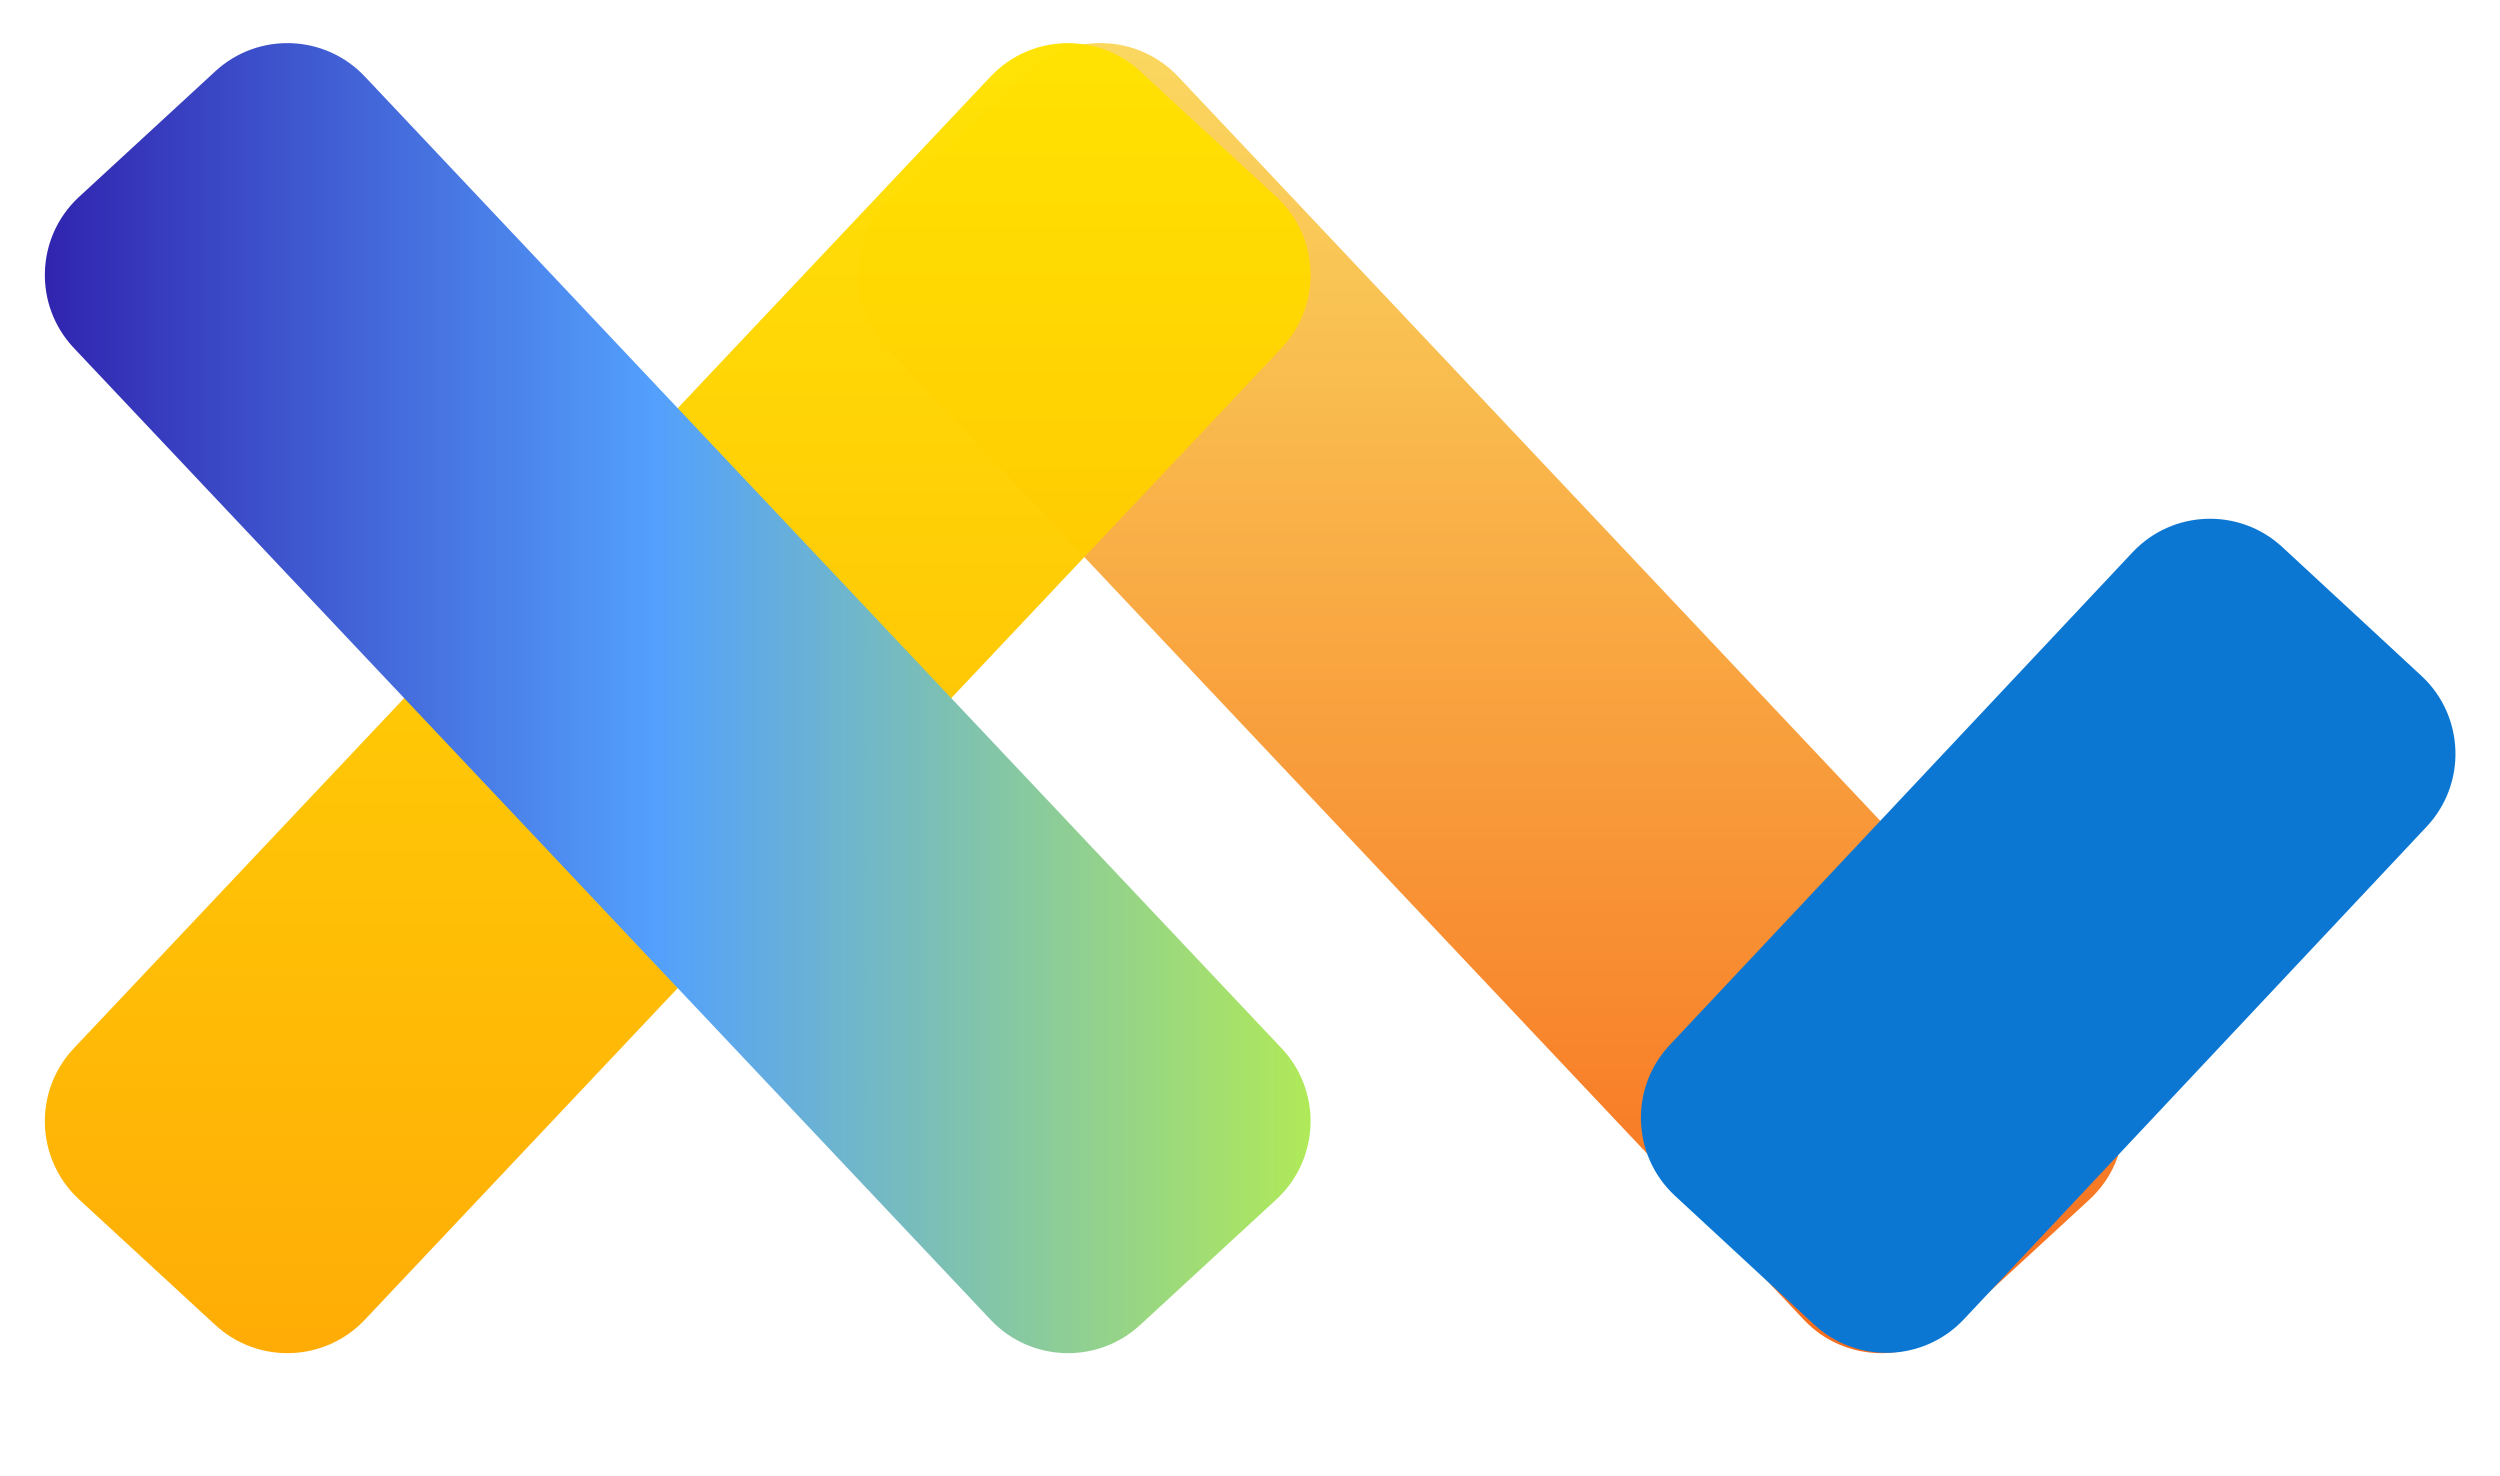 <?xml version="1.0" encoding="UTF-8"?>
<svg width="188px" height="111px" viewBox="0 0 188 111" version="1.1" xmlns="http://www.w3.org/2000/svg" xmlns:xlink="http://www.w3.org/1999/xlink">
    <!-- Generator: Sketch 57.1 (83088) - https://sketch.com -->
    <title>Slice 1</title>
    <desc>Created with Sketch.</desc>
    <defs>
        <linearGradient x1="50%" y1="0%" x2="50%" y2="100%" id="linearGradient-1">
            <stop stop-color="#FAD961" offset="0%"></stop>
            <stop stop-color="#F76B1C" offset="100%"></stop>
        </linearGradient>
        <linearGradient x1="50%" y1="183.574%" x2="50%" y2="3.061617e-15%" id="linearGradient-2">
            <stop stop-color="#FF7A00" offset="0%"></stop>
            <stop stop-color="#FFE300" offset="100%"></stop>
        </linearGradient>
        <linearGradient x1="0.258%" y1="49.75%" x2="101.258%" y2="49.75%" id="linearGradient-3">
            <stop stop-color="#3023AE" offset="0%"></stop>
            <stop stop-color="#53A0FD" offset="47.525%"></stop>
            <stop stop-color="#B4EC51" offset="100%"></stop>
        </linearGradient>
    </defs>
    <g id="Page-1" stroke="none" stroke-width="1" fill="none" fill-rule="evenodd">
        <g id="Group-5">
            <g id="Group">
                <path d="M67.107,14.798 L77.348,5.36 C80.57,2.39 85.582,2.565 88.589,5.752 L157.531,78.829 C160.562,82.043 160.415,87.106 157.201,90.138 C157.179,90.16 157.156,90.181 157.133,90.202 L146.893,99.64 C143.671,102.61 138.659,102.435 135.652,99.248 L66.71,26.171 C63.678,22.957 63.826,17.894 67.04,14.862 C67.062,14.84 67.085,14.819 67.107,14.798 Z" id="Rectangle" fill="url(#linearGradient-1)"></path>
                <path d="M95.977,14.798 L85.737,5.36 C82.515,2.39 77.503,2.565 74.496,5.752 L5.554,78.829 C2.522,82.043 2.669,87.106 5.883,90.138 C5.906,90.16 5.928,90.181 5.951,90.202 L16.191,99.64 C19.413,102.61 24.425,102.435 27.432,99.248 L96.374,26.171 C99.406,22.957 99.258,17.894 96.045,14.862 C96.022,14.84 96,14.819 95.977,14.798 Z" id="Rectangle" fill="url(#linearGradient-2)" opacity="0.977"></path>
                <path d="M182.086,50.818 L171.631,41.14 C168.406,38.154 163.375,38.329 160.366,41.533 L125.566,78.579 C122.541,81.799 122.699,86.862 125.919,89.887 C125.933,89.9 125.948,89.914 125.962,89.927 L136.417,99.605 C139.642,102.591 144.673,102.415 147.682,99.212 L182.482,62.166 C185.507,58.946 185.349,53.883 182.129,50.858 C182.115,50.844 182.1,50.831 182.086,50.818 Z" id="Rectangle" fill="#0C77D3"></path>
                <path d="M5.951,14.798 L16.191,5.36 C19.413,2.39 24.425,2.565 27.432,5.752 L96.374,78.829 C99.406,82.043 99.258,87.106 96.045,90.138 C96.022,90.16 96,90.181 95.977,90.202 L85.737,99.64 C82.515,102.61 77.503,102.435 74.496,99.248 L5.554,26.171 C2.522,22.957 2.669,17.894 5.883,14.862 C5.906,14.84 5.928,14.819 5.951,14.798 Z" id="Rectangle" fill="url(#linearGradient-3)"></path>
            </g>
        </g>
    </g>
</svg>